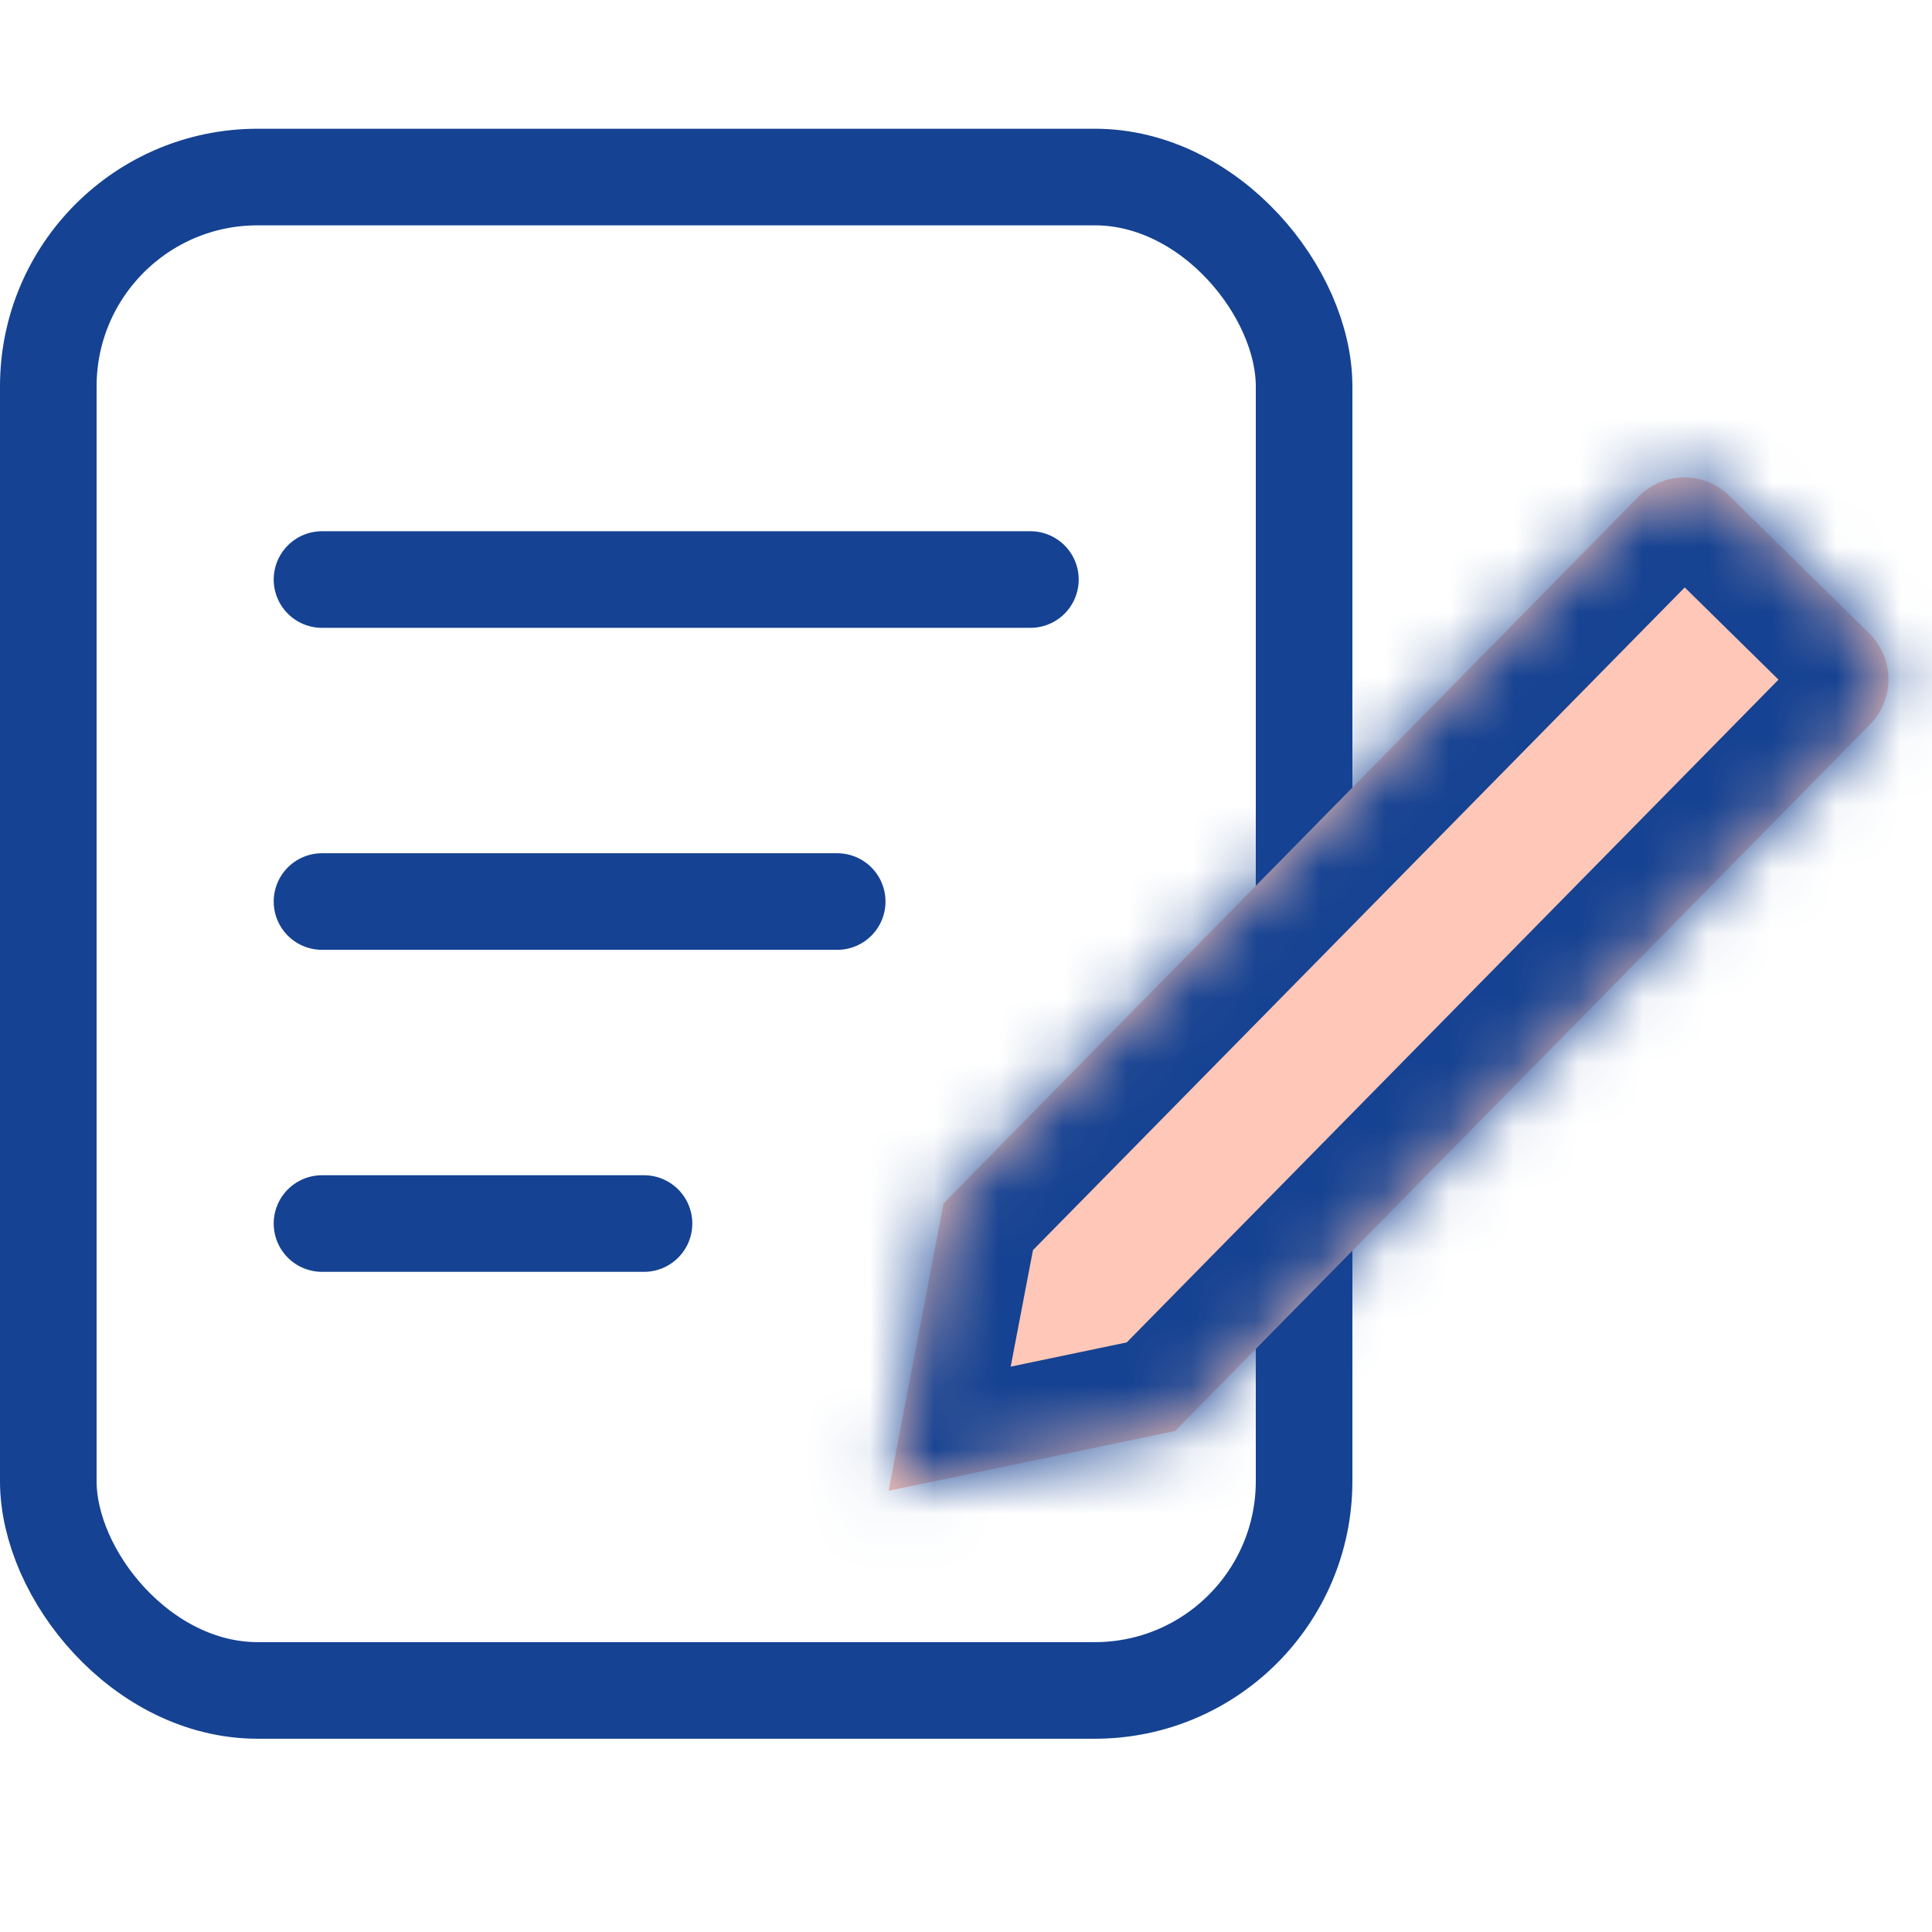 <svg width="30" height="30" viewBox="0 0 30 30" fill="none" xmlns="http://www.w3.org/2000/svg">
<rect width="30" height="30" fill="white"/>
<rect x="0.75" y="2.749" width="19.5" height="23.5" rx="3.25" fill="white" stroke="#154292" stroke-width="1.5"/>
<path d="M5 8.999L16 8.999" stroke="#154292" stroke-width="1.5" stroke-linecap="round"/>
<path d="M5 13.999L13 13.999" stroke="#154292" stroke-width="1.5" stroke-linecap="round"/>
<path d="M5 18.999L10 18.999" stroke="#154292" stroke-width="1.5" stroke-linecap="round"/>
<mask id="path-6-inside-1_868_689" fill="white">
<path fill-rule="evenodd" clip-rule="evenodd" d="M26.856 7.701C26.462 7.314 25.829 7.319 25.441 7.713L14.652 18.685L14.652 18.685L13.798 23.149L18.247 22.22L18.247 22.22L29.037 11.249C29.424 10.855 29.419 10.222 29.025 9.835L26.856 7.701Z"/>
</mask>
<path fill-rule="evenodd" clip-rule="evenodd" d="M26.856 7.701C26.462 7.314 25.829 7.319 25.441 7.713L14.652 18.685L14.652 18.685L13.798 23.149L18.247 22.22L18.247 22.22L29.037 11.249C29.424 10.855 29.419 10.222 29.025 9.835L26.856 7.701Z" fill="#FFC7B8"/>
<path d="M14.652 18.685L13.582 17.633L12.53 18.702L13.6 19.754L14.652 18.685ZM14.652 18.685L16.125 18.967L16.276 18.178L15.703 17.615L14.652 18.685ZM13.798 23.149L12.324 22.867L11.902 25.077L14.104 24.617L13.798 23.149ZM18.247 22.22L18.553 23.689L21.297 23.116L19.299 21.151L18.247 22.22ZM18.247 22.22L17.177 21.169L16.126 22.238L17.195 23.29L18.247 22.22ZM29.037 11.249L27.967 10.197L29.037 11.249ZM26.511 8.765C26.317 8.962 26.001 8.964 25.804 8.771L27.907 6.632C26.923 5.664 25.34 5.677 24.372 6.661L26.511 8.765ZM15.721 19.736L26.511 8.765L24.372 6.661L13.582 17.633L15.721 19.736ZM15.703 17.615L15.703 17.615L13.6 19.754L13.6 19.754L15.703 17.615ZM13.178 18.403L12.324 22.867L15.271 23.431L16.125 18.967L13.178 18.403ZM14.104 24.617L18.553 23.689L17.941 20.752L13.491 21.681L14.104 24.617ZM19.299 21.151L19.299 21.151L17.195 23.29L17.195 23.29L19.299 21.151ZM27.967 10.197L17.177 21.169L19.316 23.272L30.106 12.3L27.967 10.197ZM27.973 10.904C27.776 10.71 27.774 10.394 27.967 10.197L30.106 12.3C31.074 11.316 31.061 9.733 30.077 8.765L27.973 10.904ZM25.804 8.771L27.973 10.904L30.077 8.765L27.907 6.632L25.804 8.771Z" fill="#154292" mask="url(#path-6-inside-1_868_689)"/>
</svg>
